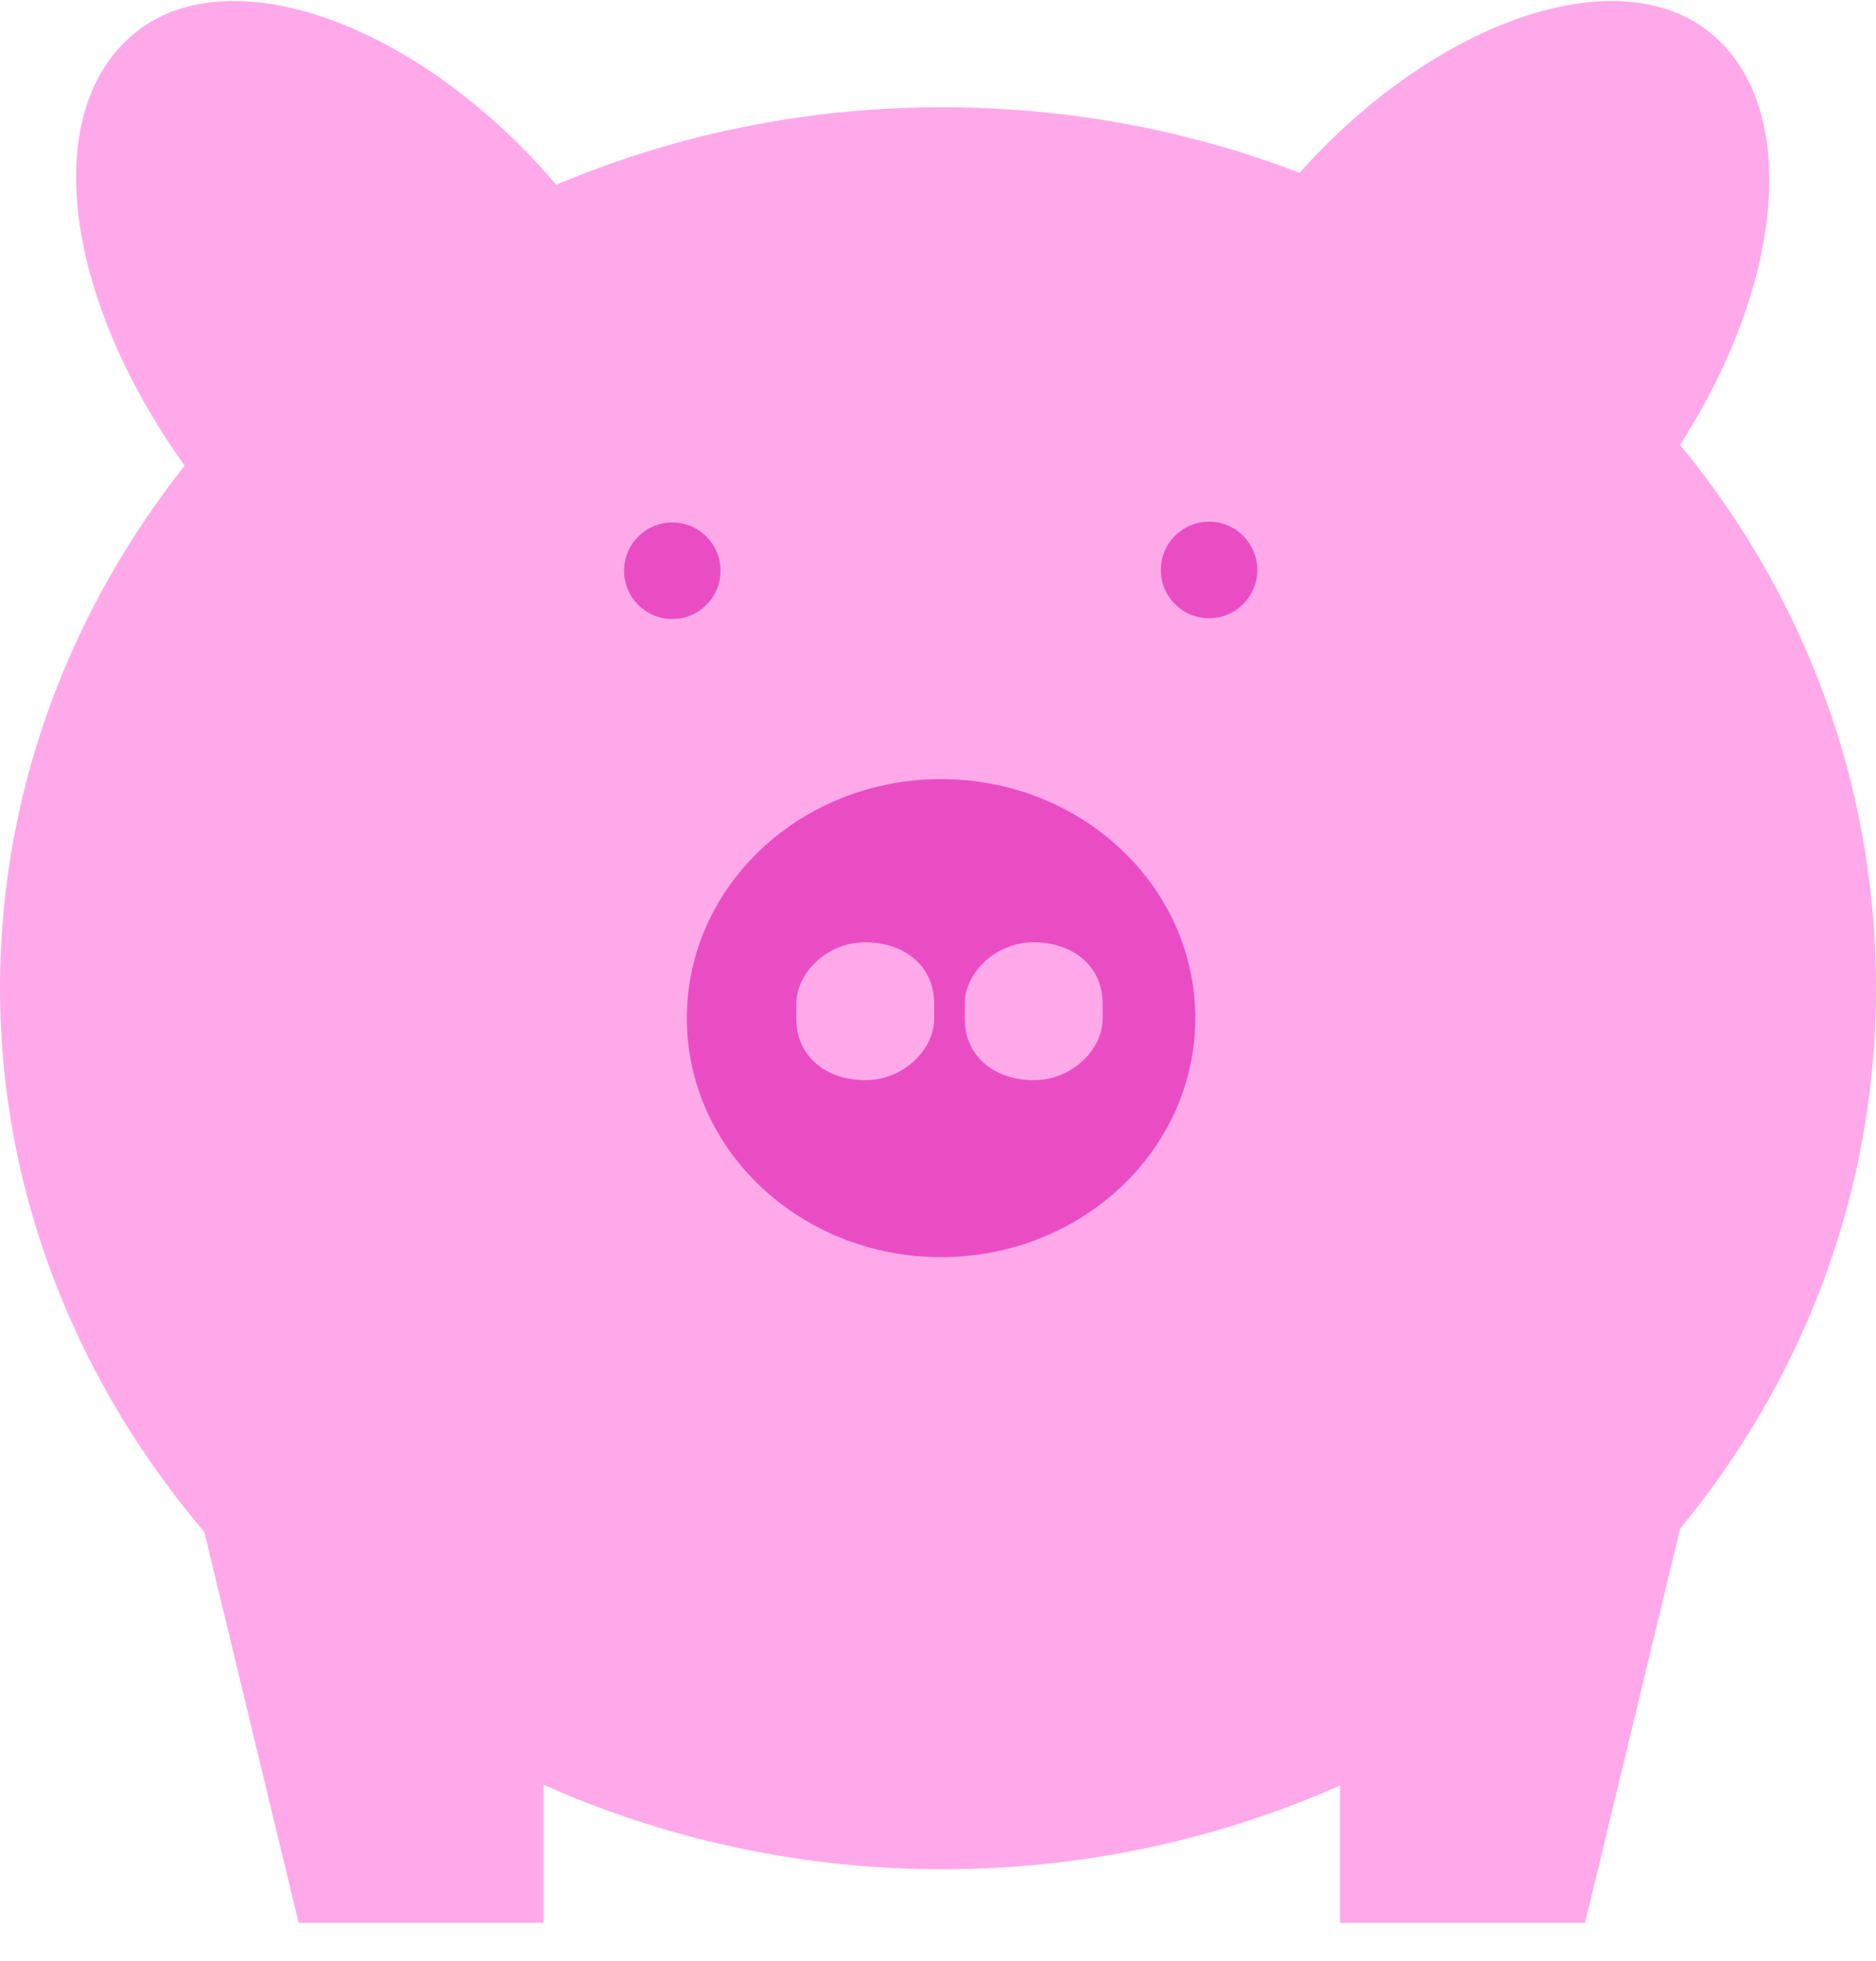 <?xml version="1.0" encoding="utf-8"?>
<!-- Generator: Adobe Illustrator 21.1.0, SVG Export Plug-In . SVG Version: 6.00 Build 0)  -->
<svg version="1.1" id="Layer_1" xmlns="http://www.w3.org/2000/svg" xmlns:xlink="http://www.w3.org/1999/xlink" x="0px" y="0px"
	 viewBox="0 0 245 256" style="enable-background:new 0 0 245 256;" xml:space="preserve">
<style type="text/css">
	.st0{fill:#FFA9EA;}
	.st1{fill:#EA4DC3;}
</style>
<g id="Child-_-Account-_-Balance-Copy">
	<g id="Group-28">
		<g id="Group-3">
			<g>
				<path id="Fill-1" class="st0" d="M245,129c0,64-55,115-122,115S0,192,0,129S55,14,123,14S245,65,245,129"/>
			</g>
		</g>
		<polygon id="Fill-4" class="st0" points="71,251 39,251 25,193 71,193 		"/>
		<polygon id="Fill-8" class="st0" points="175,251 207,251 221,193 175,193 		"/>
		<g id="left_ear">
			<g>
				<path id="Fill-12" class="st0" d="M75,27C57,4,31-6,18,4S8,39,25,62L75,27z"/>
			</g>
		</g>
		<g id="right_ear">
			<g>
				<path id="Fill-15" class="st0" d="M166,27c18-23,44-33,57-23s10,36-7,59L166,27z"/>
			</g>
		</g>
		<ellipse class="st1" cx="122.9" cy="132.9" rx="33.2" ry="31.2"/>
		<path id="left_nostril" class="st0" d="M113,141c-5,0-9-3-9-8v-2c0-4,4-8,9-8s9,3,9,8v2C122,137,118,141,113,141"/>
		<path id="right_nostril" class="st0" d="M135,141c-5,0-9-3-9-8v-2c0-4,4-8,9-8s9,3,9,8v2C144,137,140,141,135,141"/>
	</g>
</g>
<ellipse id="left_eye" class="st1" cx="87.8" cy="74.5" rx="6.3" ry="6.3"/>
<ellipse id="right_eye" class="st1" cx="157.9" cy="74.4" rx="6.3" ry="6.3"/>
</svg>
